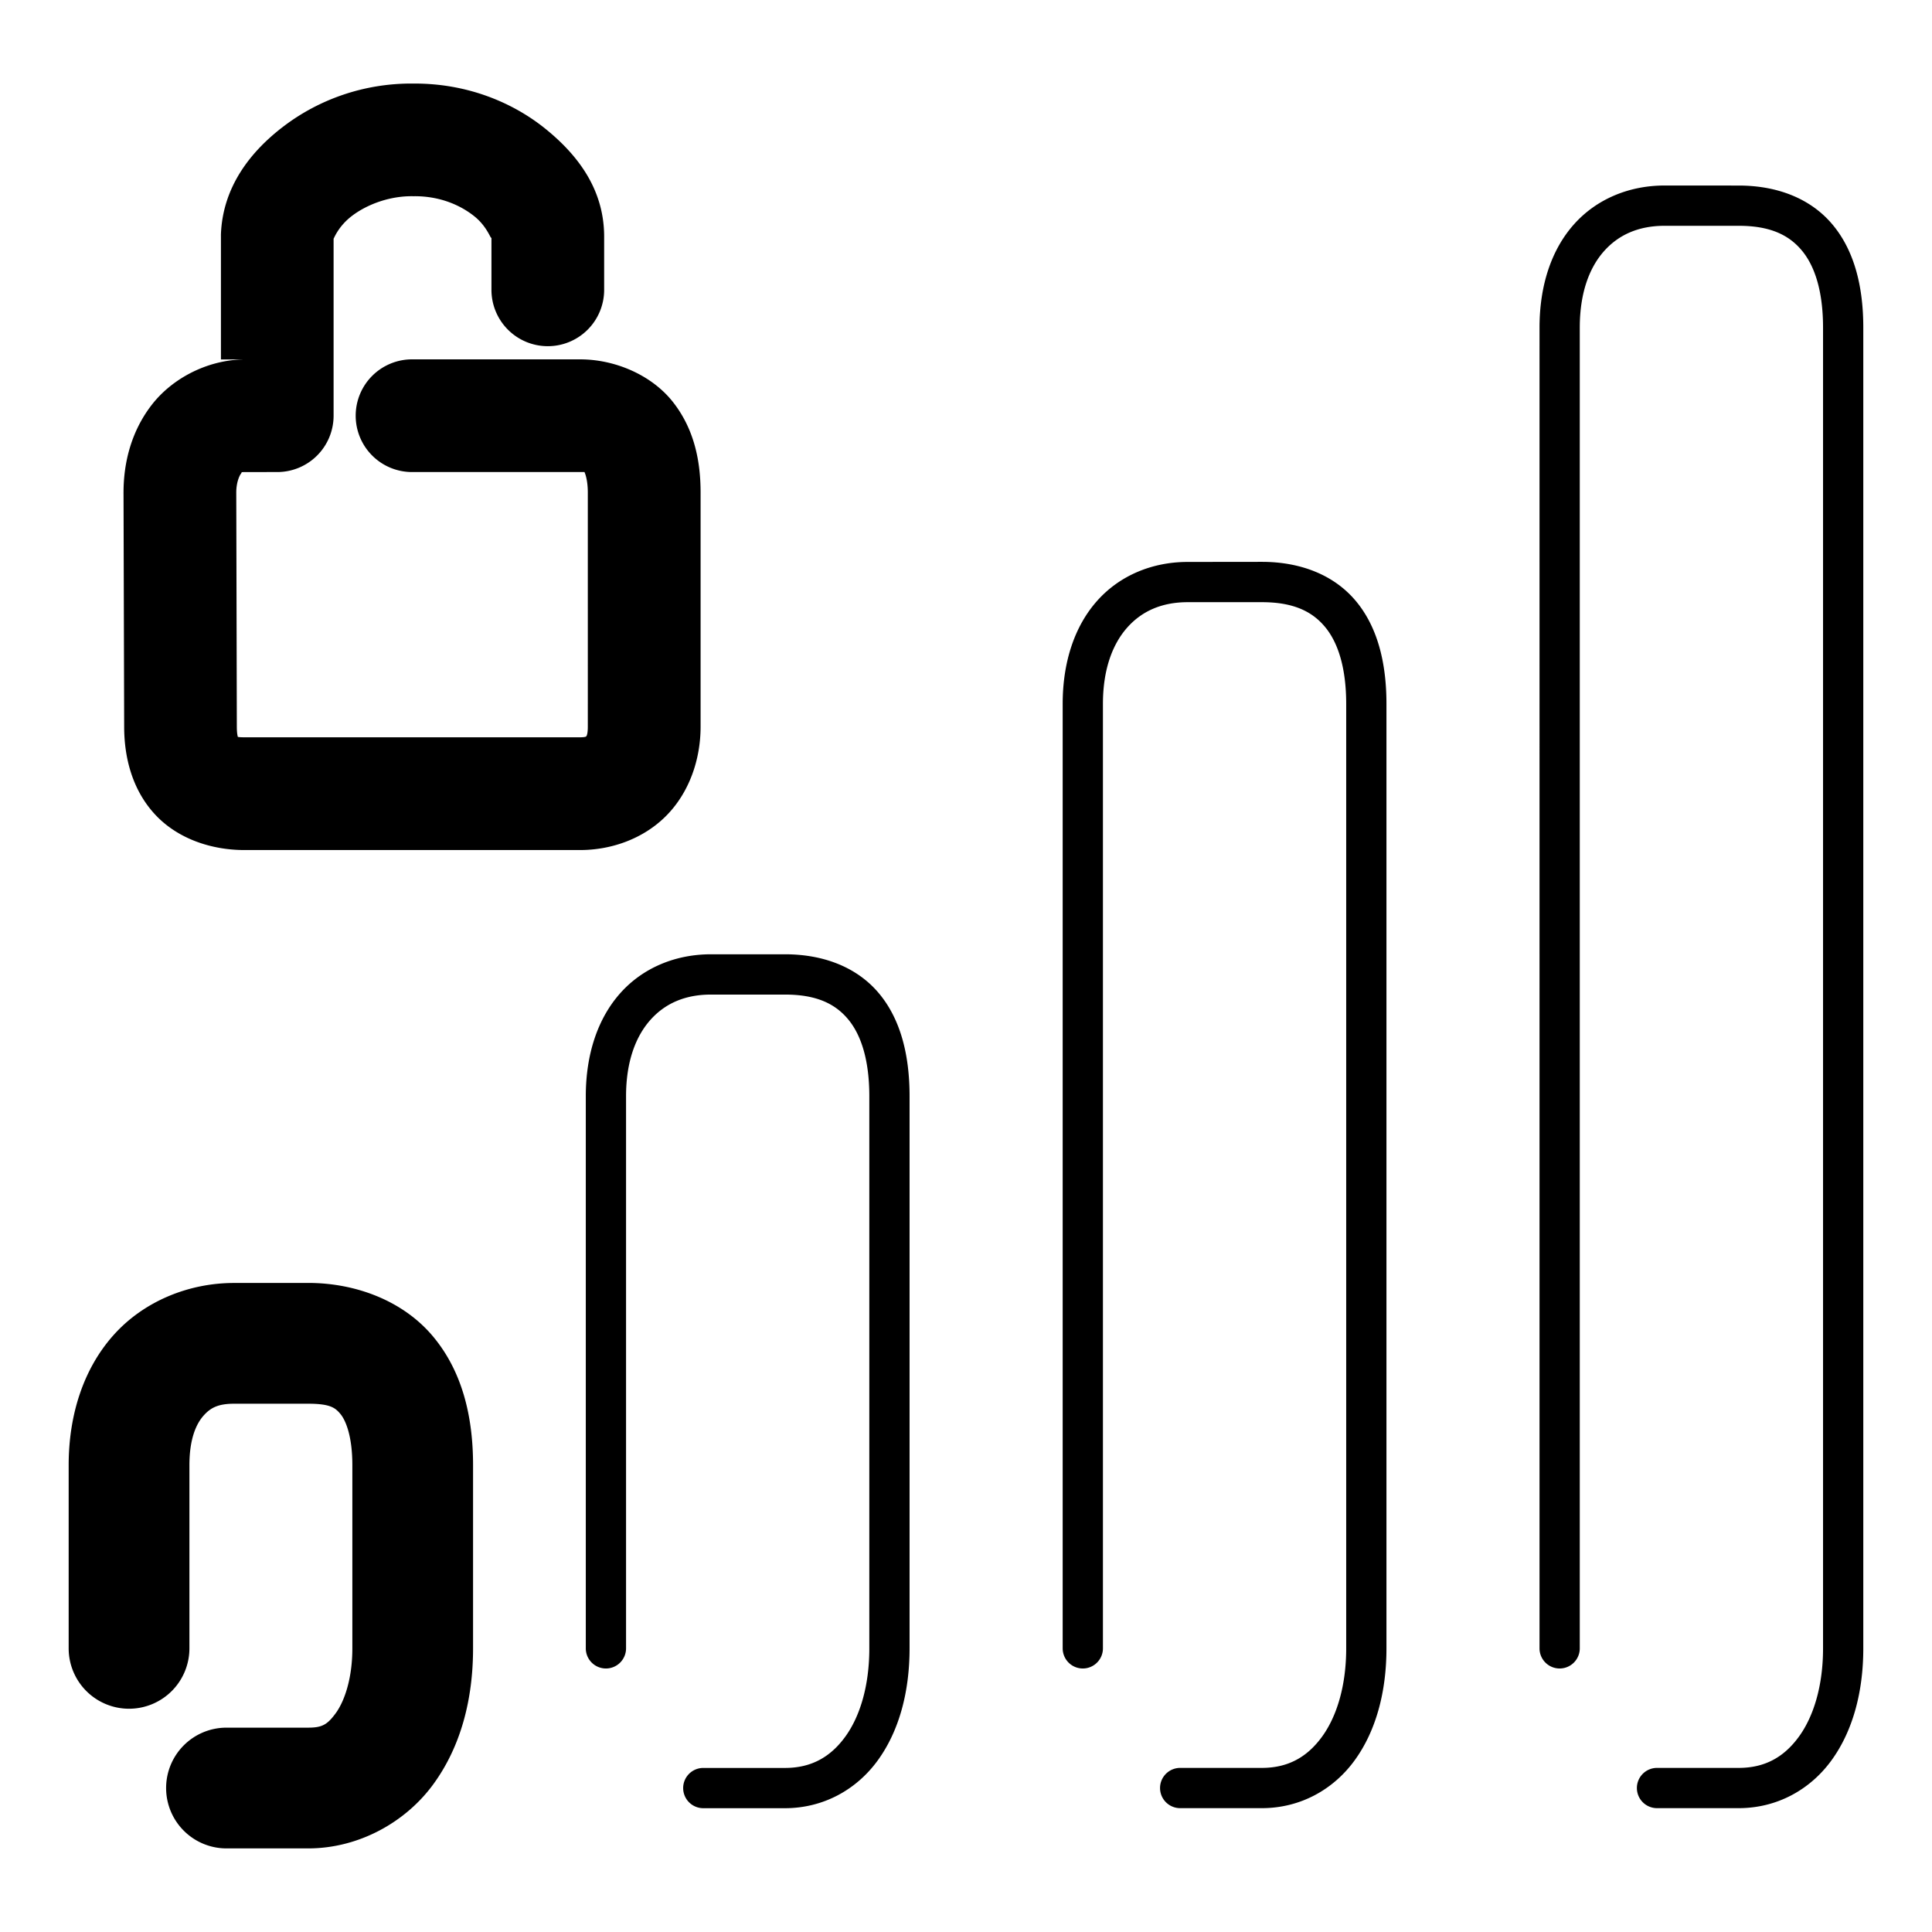 <svg xmlns="http://www.w3.org/2000/svg" width="48" height="48">
	<path d="M 10.28,2.076 C 9.041,2.062 7.928,2.477 7.075,3.117 6.218,3.76 5.534,4.647 5.489,5.819 a 1.4,1.4 0 0 0 0,0.053 v 3.059 l 0.566,-0.002 a 1.4,1.4 0 0 0 -0.043,0.002 c -0.895,0.028 -1.741,0.482 -2.24,1.125 -0.499,0.643 -0.703,1.415 -0.703,2.182 a 1.4,1.4 0 0 0 0,0.004 l 0.016,5.816 c 6.61e-4,0.76 0.199,1.566 0.77,2.18 0.571,0.614 1.418,0.881 2.215,0.881 h 8.342 c 0.771,0 1.568,-0.275 2.139,-0.85 0.57,-0.574 0.855,-1.393 0.855,-2.215 v -5.816 c 0,-0.765 -0.15,-1.558 -0.674,-2.234 C 16.208,9.326 15.293,8.928 14.411,8.928 h -4.174 a 1.4,1.4 0 0 0 -1.4,1.4 1.4,1.4 0 0 0 1.4,1.4 h 4.174 c 0.227,0 0.109,-0.007 0.105,-0.012 -0.004,-0.005 0.088,0.155 0.088,0.52 V 18.053 c 0,0.234 -0.047,0.248 -0.041,0.242 0.006,-0.006 0.006,0.023 -0.152,0.023 H 6.069 c -0.108,0 -0.136,-0.006 -0.16,-0.01 -0.011,-0.04 -0.025,-0.113 -0.025,-0.256 a 1.4,1.4 0 0 0 0,-0.002 l -0.014,-5.818 c 0.001,-0.248 0.078,-0.413 0.115,-0.461 0.037,-0.048 -0.016,-0.039 0.113,-0.043 H 6.89 A 1.4,1.4 0 0 0 8.288,10.328 V 5.926 C 8.287,5.959 8.385,5.633 8.755,5.356 9.125,5.078 9.68,4.867 10.257,4.875 a 1.4,1.4 0 0 0 0.031,0 c 0.642,-0.005 1.16,0.225 1.506,0.506 0.346,0.281 0.417,0.636 0.416,0.5 v 1.32 a 1.4,1.4 0 0 0 1.4,1.4 1.4,1.4 0 0 0 1.4,-1.4 V 5.871 a 1.4,1.4 0 0 0 0,-0.01 C 15.003,4.729 14.389,3.88 13.56,3.207 12.734,2.537 11.594,2.07 10.28,2.076 Z m 31.076,2.533 c -0.882,0 -1.689,0.336 -2.248,0.961 -0.559,0.625 -0.859,1.514 -0.859,2.568 V 40.953 a 0.5,0.5 0 0 0 0.5,0.5 0.5,0.5 0 0 0 0.5,-0.5 V 8.139 c 0,-0.866 0.24,-1.493 0.605,-1.902 0.365,-0.409 0.863,-0.627 1.502,-0.627 h 1.842 c 0.763,0 1.237,0.217 1.566,0.611 0.33,0.394 0.529,1.028 0.529,1.918 V 40.953 c 0,0.927 -0.233,1.692 -0.602,2.197 -0.369,0.506 -0.844,0.773 -1.494,0.773 h -2.029 a 0.5,0.5 0 0 0 -0.5,0.5 0.5,0.5 0 0 0 0.5,0.5 h 2.029 c 0.952,0 1.774,-0.458 2.303,-1.184 0.529,-0.725 0.793,-1.696 0.793,-2.787 V 8.139 c 0,-1.039 -0.23,-1.921 -0.764,-2.559 C 44.996,4.942 44.172,4.61 43.198,4.61 Z M 29.509,13.961 c -0.882,0 -1.687,0.336 -2.246,0.961 -0.559,0.625 -0.861,1.514 -0.861,2.568 v 23.463 a 0.5,0.5 0 0 0 0.5,0.5 0.5,0.5 0 0 0 0.5,-0.5 v -23.463 c 0,-0.866 0.242,-1.493 0.607,-1.902 0.365,-0.409 0.861,-0.627 1.5,-0.627 h 1.842 c 0.763,0 1.237,0.217 1.566,0.611 0.33,0.394 0.529,1.028 0.529,1.918 v 23.463 c 0,0.927 -0.233,1.692 -0.602,2.197 -0.369,0.506 -0.844,0.773 -1.494,0.773 h -2.029 a 0.5,0.5 0 0 0 -0.5,0.5 0.5,0.5 0 0 0 0.5,0.5 h 2.029 c 0.952,0 1.774,-0.458 2.303,-1.184 0.529,-0.725 0.793,-1.696 0.793,-2.787 v -23.463 c 0,-1.039 -0.228,-1.921 -0.762,-2.559 -0.534,-0.638 -1.36,-0.971 -2.334,-0.971 z m -11.846,9.748 c -0.882,0 -1.689,0.336 -2.248,0.961 -0.559,0.625 -0.861,1.512 -0.861,2.566 v 13.717 a 0.5,0.5 0 0 0 0.5,0.5 0.5,0.5 0 0 0 0.5,-0.5 V 27.237 c 0,-0.866 0.242,-1.491 0.607,-1.9 0.365,-0.409 0.863,-0.627 1.502,-0.627 h 1.84 c 0.763,0 1.237,0.217 1.566,0.611 0.33,0.394 0.529,1.026 0.529,1.916 v 13.717 c 0,0.927 -0.231,1.692 -0.6,2.197 -0.369,0.506 -0.846,0.773 -1.496,0.773 h -2.029 a 0.5,0.5 0 0 0 -0.5,0.5 0.5,0.5 0 0 0 0.5,0.5 h 2.029 c 0.952,0 1.774,-0.458 2.303,-1.184 0.529,-0.725 0.793,-1.696 0.793,-2.787 V 27.237 c 0,-1.039 -0.228,-1.921 -0.762,-2.559 -0.534,-0.638 -1.36,-0.969 -2.334,-0.969 z M 5.815,31.875 c -1.125,0 -2.242,0.453 -2.994,1.295 -0.752,0.842 -1.115,1.989 -1.115,3.232 v 4.551 a 1.5,1.5 0 0 0 1.5,1.5 1.5,1.5 0 0 0 1.5,-1.5 v -4.551 c 0,-0.677 0.181,-1.042 0.354,-1.234 0.172,-0.193 0.36,-0.293 0.756,-0.293 h 1.842 c 0.552,0 0.673,0.104 0.799,0.254 0.125,0.15 0.297,0.532 0.297,1.273 v 4.551 c 0,0.763 -0.202,1.321 -0.41,1.607 -0.209,0.286 -0.338,0.363 -0.686,0.363 h -2.031 a 1.5,1.5 0 0 0 -1.5,1.5 1.5,1.5 0 0 0 1.5,1.5 h 2.031 c 1.255,0 2.421,-0.651 3.109,-1.596 0.689,-0.945 0.986,-2.12 0.986,-3.375 v -4.551 c 0,-1.187 -0.258,-2.317 -0.996,-3.199 -0.738,-0.882 -1.915,-1.328 -3.1,-1.328 z" fill="#000000"/>
</svg>
